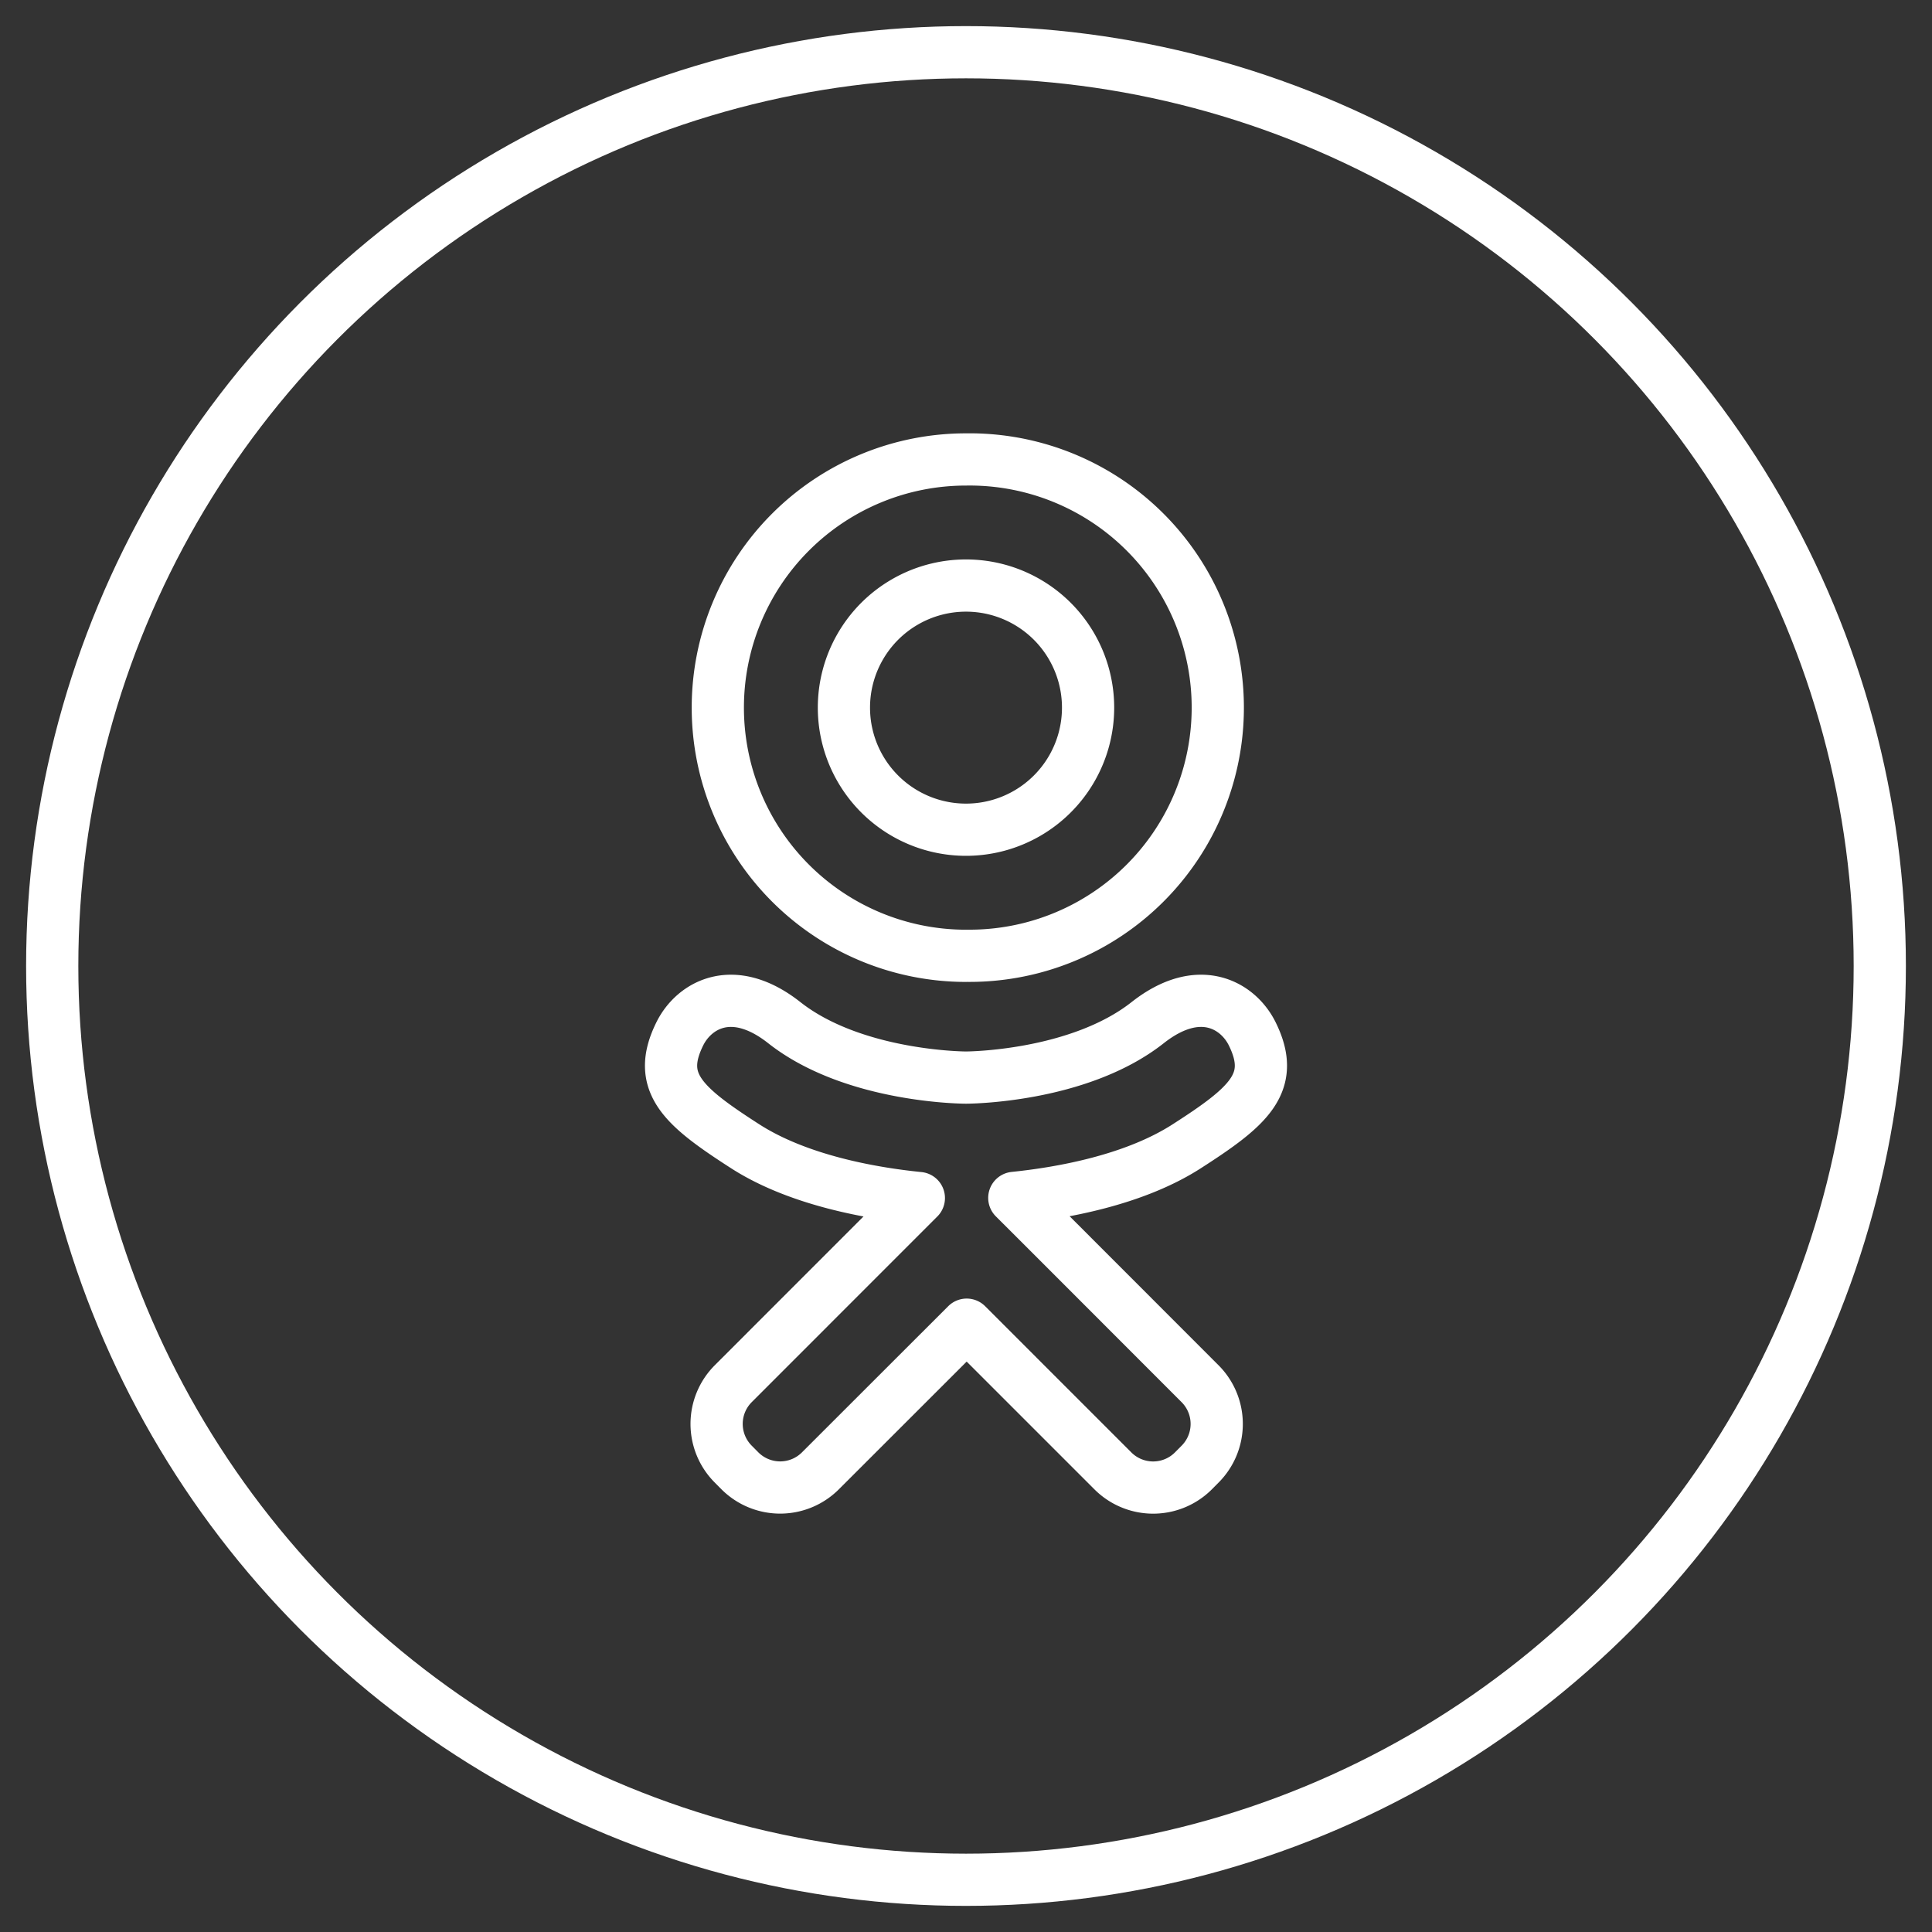 <svg xmlns="http://www.w3.org/2000/svg" width="37" height="37"><rect width="100%" height="100%" fill="#333333" stroke="none"/><g fill="none" fill-rule="evenodd" stroke="#FFF" transform="translate(1 1)"><circle cx="17.5" cy="17.5" r="17.5"/><path stroke-linecap="round" stroke-linejoin="round" d="M22.979 18.794c-.269-.539-1.012-.987-2-.209-1.335 1.052-3.479 1.052-3.479 1.052s-2.144 0-3.48-1.052c-.987-.778-1.73-.33-1.999.21-.468.94.061 1.393 1.254 2.16 1.019.653 2.418.898 3.322.989l-.754.754-2.8 2.801a1.09 1.09 0 000 1.541l.128.129a1.09 1.09 0 001.54 0l2.802-2.8 2.8 2.8a1.09 1.09 0 001.542 0l.128-.129a1.09 1.09 0 000-1.54l-2.8-2.802-.758-.757c.905-.093 2.29-.338 3.3-.987 1.193-.766 1.721-1.22 1.254-2.16m-5.479-8.58a2.338 2.338 0 110 4.676 2.338 2.338 0 010-4.676m0 7.09a4.753 4.753 0 100-9.505 4.753 4.753 0 000 9.506"/></g></svg>